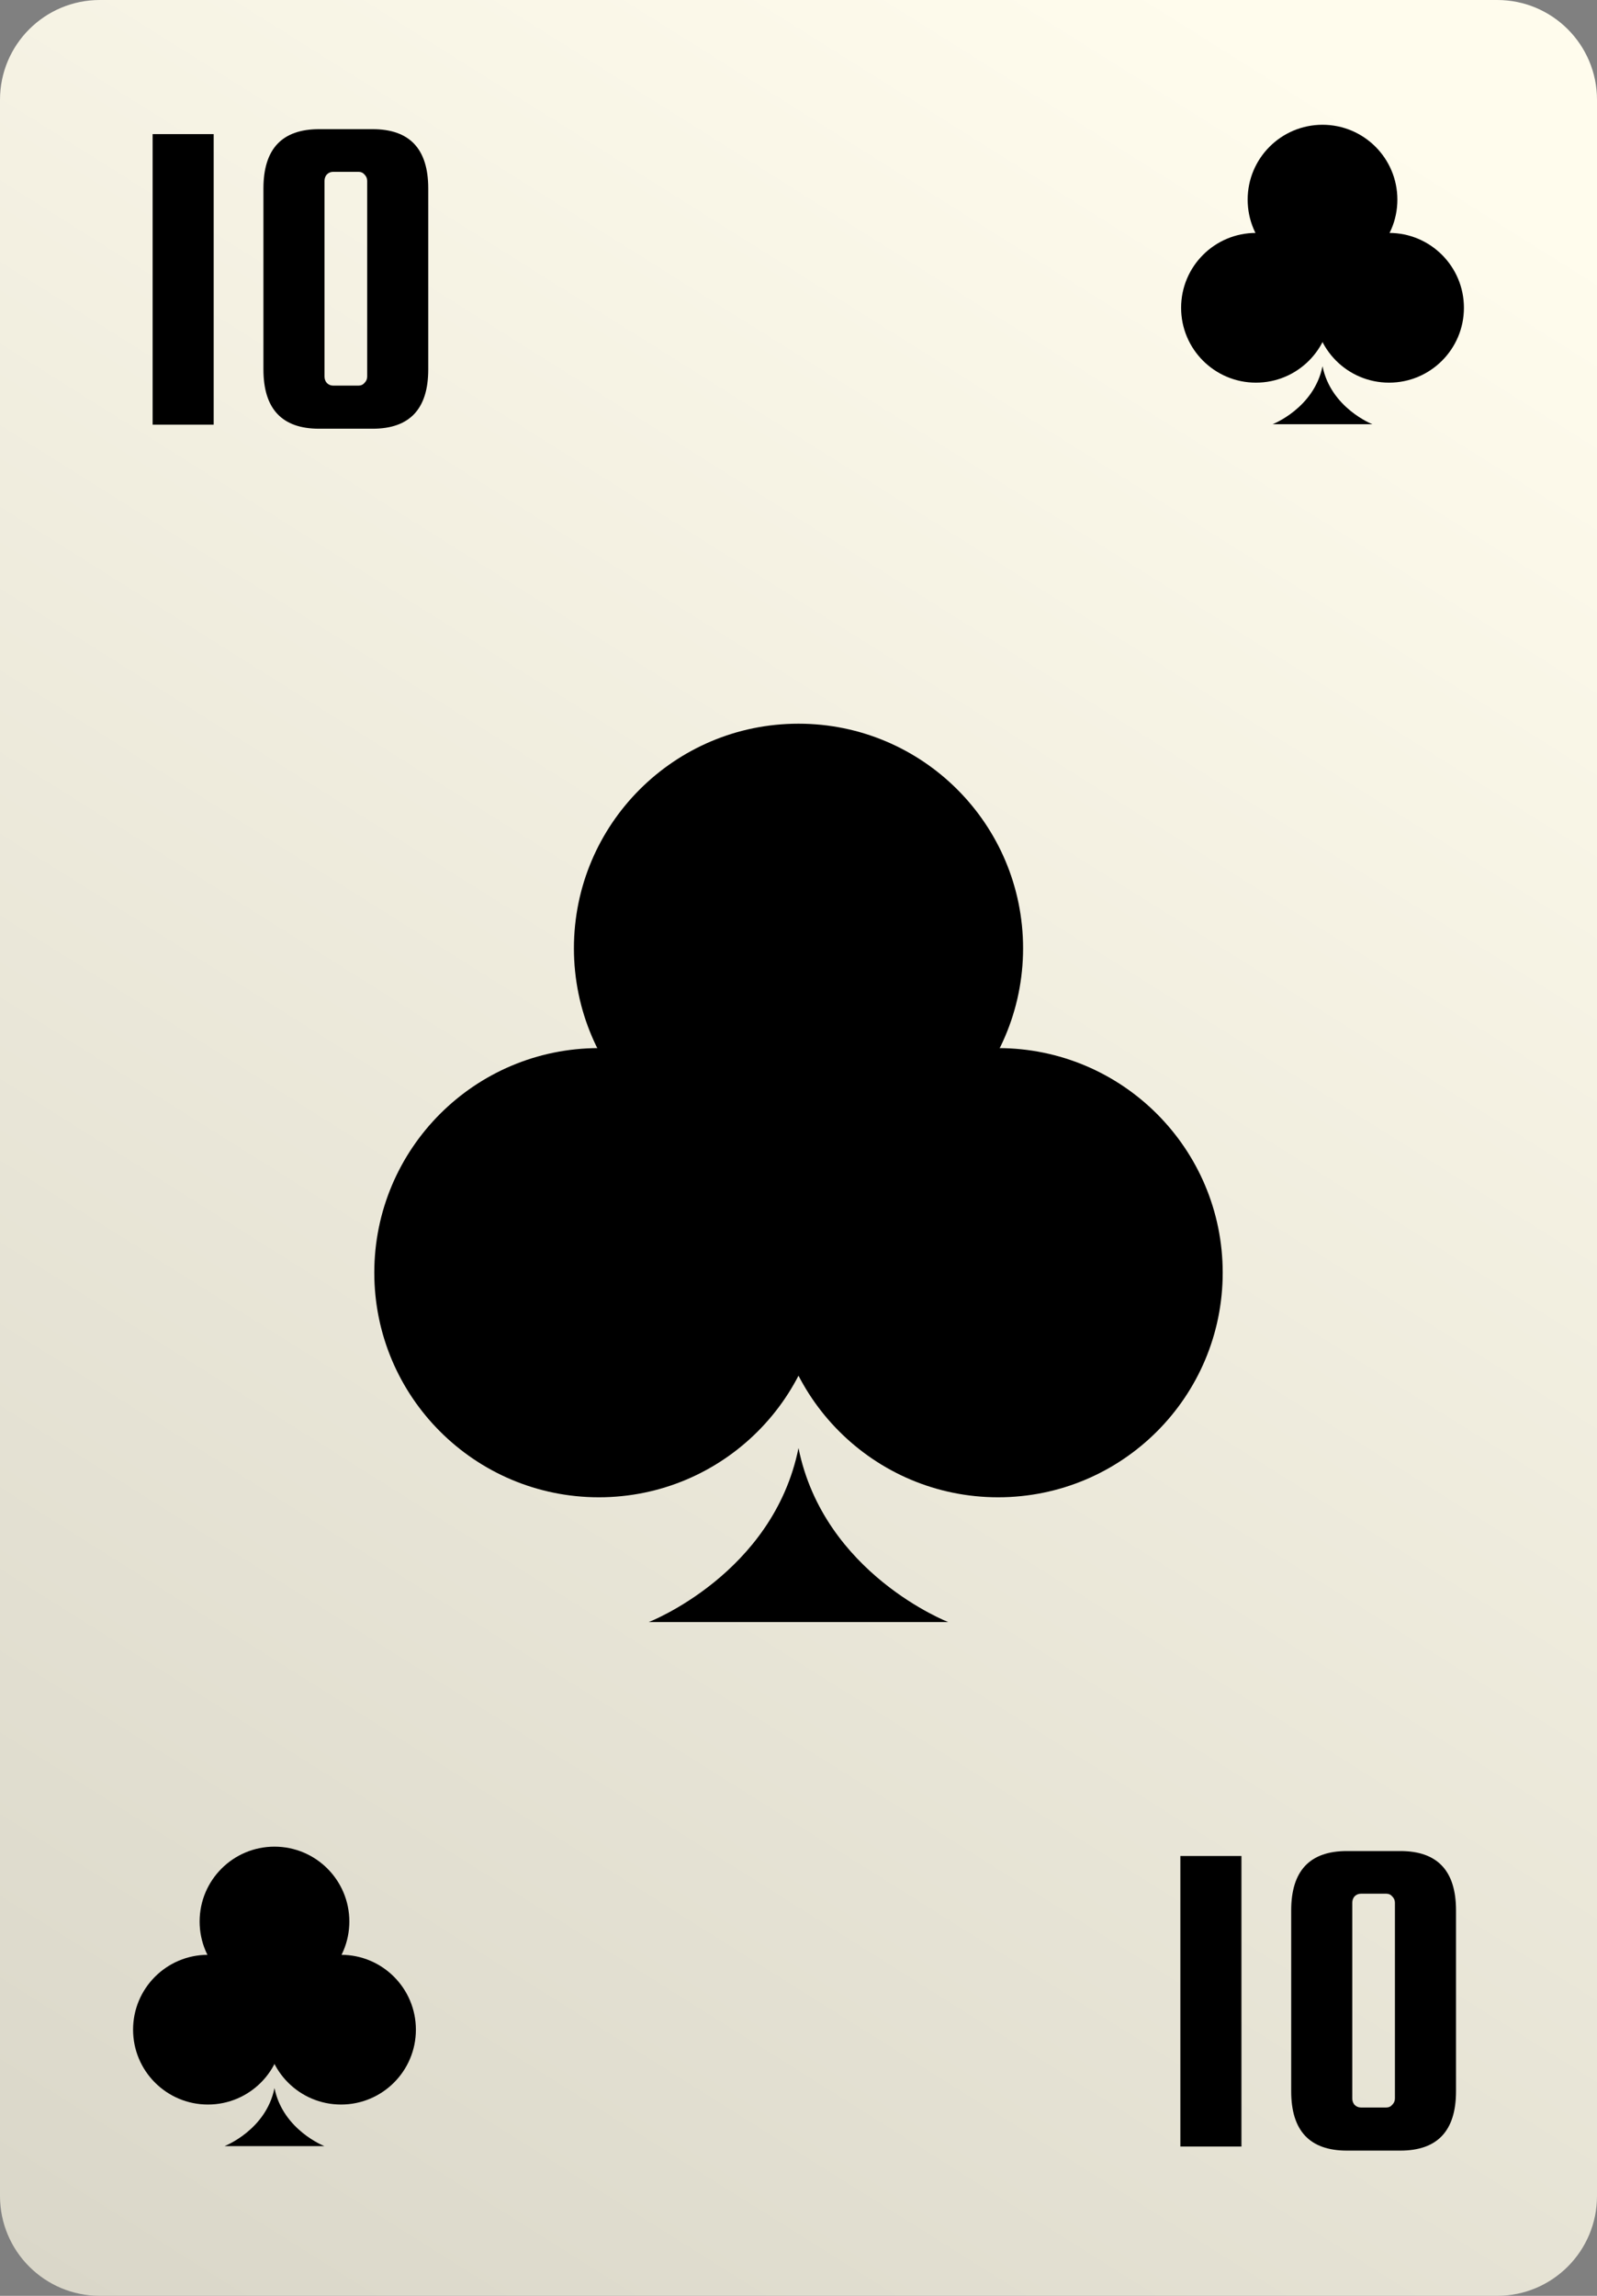 <svg width="64" height="92" viewBox="0 0 64 92" fill="none" xmlns="http://www.w3.org/2000/svg">
<rect x="0" y="0" width="64" height="92" fill="#808080" stroke="none"/>
<path d="M0 4C0 1.791 1.791 0 4 0H60C62.209 0 64 1.791 64 4V88C64 90.209 62.209 92 60 92H4C1.791 92 0 90.209 0 88V4Z" fill="url(#paint0_linear_2928_266603)"/>
<path d="M8.563 5.374V17.018H6.116V5.374H8.563ZM17.162 7.552V14.804C17.162 16.388 16.418 17.18 14.931 17.18H12.789C11.301 17.18 10.557 16.388 10.557 14.804V7.552C10.557 5.968 11.301 5.176 12.789 5.176H14.931C16.418 5.176 17.162 5.968 17.162 7.552ZM14.715 15.092V7.246C14.715 7.15 14.679 7.066 14.607 6.994C14.547 6.922 14.469 6.886 14.373 6.886H13.347C13.251 6.886 13.167 6.922 13.095 6.994C13.035 7.066 13.005 7.15 13.005 7.246V15.092C13.005 15.188 13.035 15.272 13.095 15.344C13.167 15.416 13.251 15.452 13.347 15.452H14.373C14.469 15.452 14.547 15.416 14.607 15.344C14.679 15.272 14.715 15.188 14.715 15.092Z" fill="black"/>
<path d="M49.751 74.374V86.018H47.303V74.374H49.751ZM58.35 76.552V83.804C58.35 85.388 57.606 86.18 56.118 86.18H53.977C52.489 86.18 51.745 85.388 51.745 83.804V76.552C51.745 74.968 52.489 74.176 53.977 74.176H56.118C57.606 74.176 58.35 74.968 58.35 76.552ZM55.902 84.092V76.246C55.902 76.15 55.866 76.066 55.794 75.994C55.734 75.922 55.656 75.886 55.56 75.886H54.535C54.438 75.886 54.355 75.922 54.282 75.994C54.222 76.066 54.193 76.15 54.193 76.246V84.092C54.193 84.188 54.222 84.272 54.282 84.344C54.355 84.416 54.438 84.452 54.535 84.452H55.56C55.656 84.452 55.734 84.416 55.794 84.344C55.866 84.272 55.902 84.188 55.902 84.092Z" fill="black"/>
<path d="M32 58.026C30.983 63.067 26 65 26 65H30.844H33.156H38C38 65 33.017 63.067 32 58.026Z" fill="black"/>
<circle cx="40" cy="51" r="9" fill="black"/>
<circle cx="32" cy="38" r="9" fill="black"/>
<circle cx="24" cy="51" r="9" fill="black"/>
<g clip-path="url(#clip0_2928_266603)">
<path d="M53 14.675C52.661 16.355 51 17 51 17H52.615H53.385H55C55 17 53.339 16.355 53 14.675Z" fill="black"/>
<circle cx="55.667" cy="12.334" r="3" fill="black"/>
<circle cx="53" cy="8" r="3" fill="black"/>
<circle cx="50.333" cy="12.334" r="3" fill="black"/>
</g>
<g clip-path="url(#clip1_2928_266603)">
<path d="M11 83.675C10.661 85.356 9 86 9 86H10.615H11.385H13C13 86 11.339 85.356 11 83.675Z" fill="black"/>
<circle cx="13.667" cy="81.334" r="3" fill="black"/>
<circle cx="11" cy="77" r="3" fill="black"/>
<circle cx="8.333" cy="81.334" r="3" fill="black"/>
</g>
<defs>
<linearGradient id="paint0_linear_2928_266603" x1="2.065" y1="92" x2="56.642" y2="5.152" gradientUnits="userSpaceOnUse">
<stop stop-color="#DAD7C9"/>
<stop offset="1" stop-color="#FFFCED"/>
</linearGradient>
<clipPath id="clip0_2928_266603">
<rect width="12" height="12" fill="white" transform="translate(47 5)"/>
</clipPath>
<clipPath id="clip1_2928_266603">
<rect width="12" height="12" fill="white" transform="translate(5 74)"/>
</clipPath>
</defs>
</svg>

